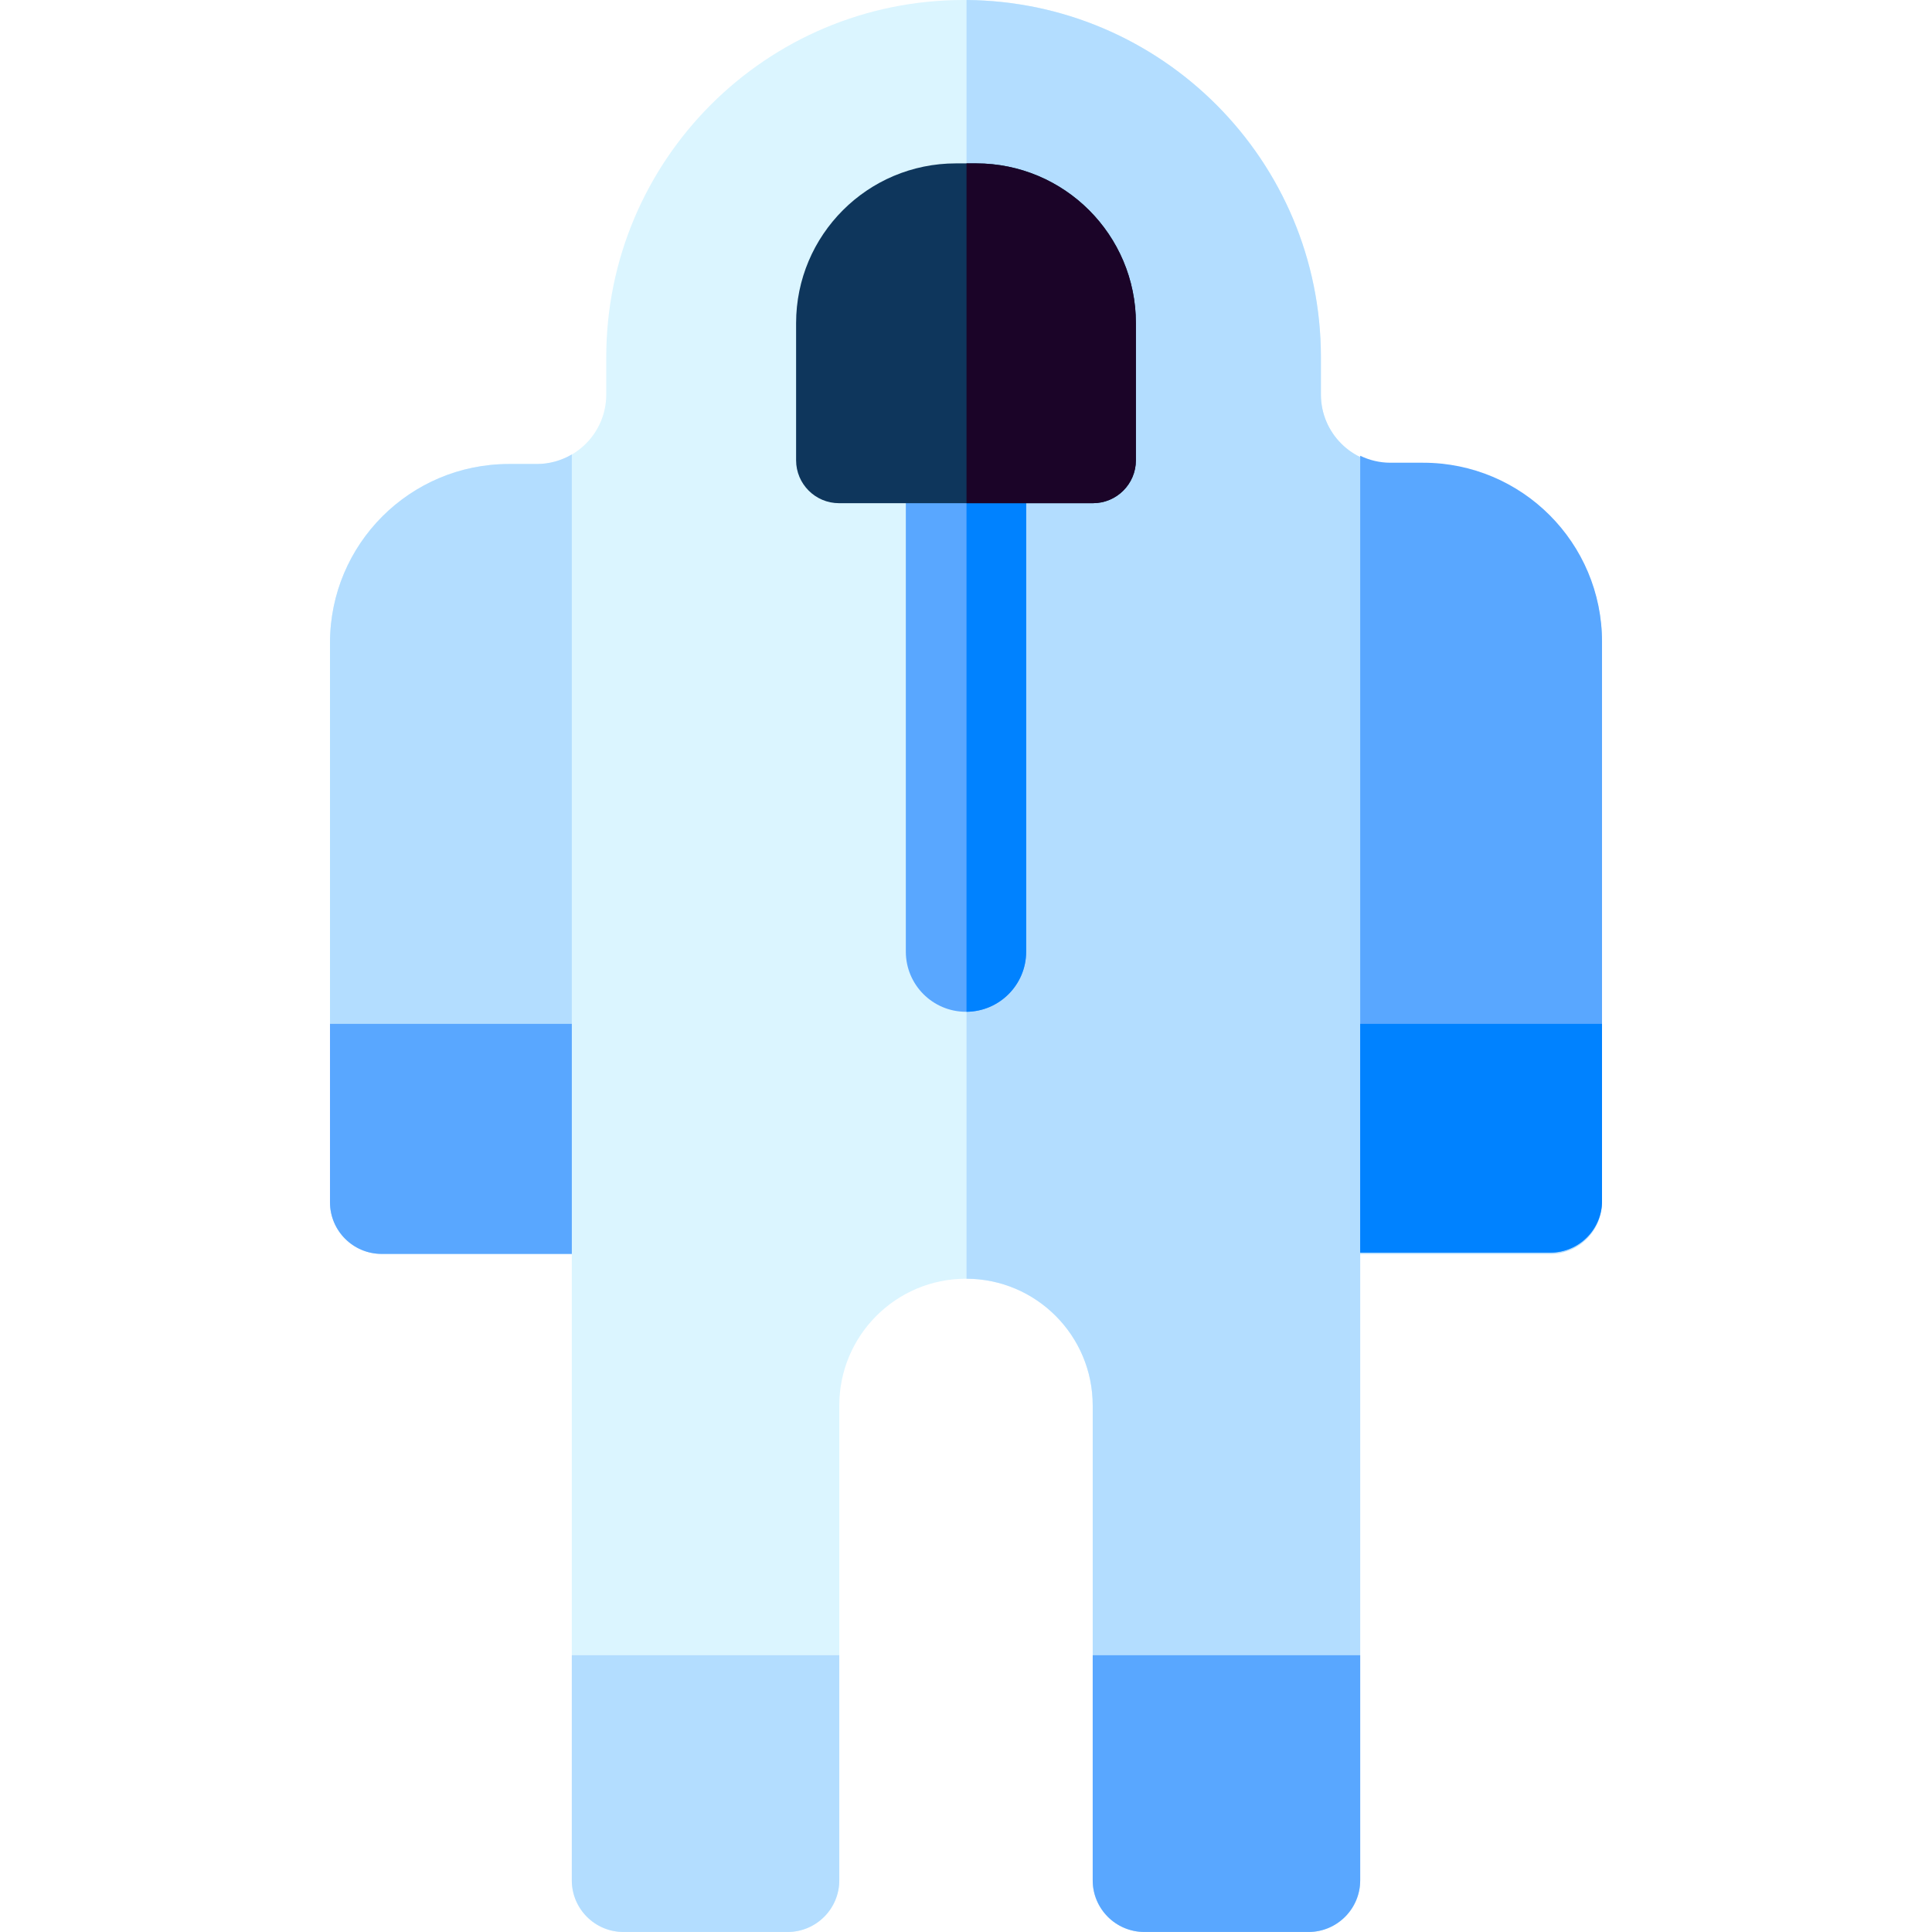 <svg id="Layer_1" enable-background="new 0 0 512 512" height="512" viewBox="0 0 512 512" width="512" xmlns="http://www.w3.org/2000/svg"><g><path d="m350.054 104.554v-9.858c0-52.299-42.396-94.696-94.696-94.696-52.299 0-94.696 42.397-94.696 94.696v9.858c0 10.17-8.244 18.414-18.414 18.414h-7.397c-26.177 0-47.397 21.22-47.397 47.397v148.235c0 7.564 6.132 13.697 13.697 13.697h50.386v166.007c0 7.564 6.132 13.697 13.697 13.697h43.49c7.564 0 13.697-6.132 13.697-13.697v-125.849c0-18.546 15.034-33.58 33.58-33.58 18.546 0 33.58 15.034 33.58 33.58v125.848c0 7.564 6.132 13.697 13.697 13.697h43.49c7.564 0 13.697-6.132 13.697-13.697v-166.007h50.386c7.564 0 13.697-6.132 13.697-13.697v-148.234c0-26.177-21.22-47.397-47.397-47.397h-8.681c-10.171 0-18.416-8.244-18.416-18.414z" fill="#dbf5ff"/><path d="m377.15 122.958h-8.681c-10.17 0-18.414-8.244-18.414-18.414v-9.858c0-52.039-41.978-94.267-93.918-94.686v338.869c18.483.074 33.444 15.077 33.444 33.577v125.848c0 7.564 6.132 13.697 13.697 13.697h43.49c7.565 0 13.697-6.132 13.697-13.697v-166.008h50.386c7.565 0 13.697-6.132 13.697-13.697v-148.234c-.001-26.176-21.222-47.397-47.398-47.397z" fill="#b3ddff"/><g><path d="m256 268.134c-8.807 0-15.946-7.139-15.946-15.946v-130.936c0-8.807 7.139-15.946 15.946-15.946s15.946 7.139 15.946 15.946v130.936c0 8.807-7.139 15.946-15.946 15.946z" fill="#59a7ff"/></g><path d="m101.15 332.296h50.386v-211.861c-2.729 1.6-5.896 2.533-9.288 2.533h-7.398c-26.177 0-47.397 21.22-47.397 47.397v148.235c0 7.564 6.133 13.696 13.697 13.696z" fill="#b3ddff"/><path d="m377.15 122.627h-8.681c-2.873 0-5.581-.677-8.004-1.85v211.178h50.386c7.564 0 13.697-6.132 13.697-13.697v-148.234c-.001-26.177-21.222-47.397-47.398-47.397z" fill="#59a7ff"/><path d="m256.137 105.32v162.814c8.743-.074 15.81-7.179 15.81-15.939v-130.936c-.001-8.76-7.067-15.865-15.81-15.939z" fill="#0082ff"/><path d="m87.453 271.329v47.27c0 7.564 6.132 13.697 13.697 13.697h50.386v-60.967z" fill="#59a7ff"/><path d="m360.464 271.329v60.626h50.386c7.564 0 13.697-6.132 13.697-13.697v-46.929z" fill="#0082ff"/><path d="m289.58 438.66v59.633c0 7.564 6.132 13.697 13.697 13.697h43.49c7.564 0 13.697-6.132 13.697-13.697v-59.633z" fill="#59a7ff"/><path d="m151.536 438.66v59.633c0 7.564 6.132 13.697 13.697 13.697h43.49c7.564 0 13.697-6.132 13.697-13.697v-59.633z" fill="#b3ddff"/><path d="m289.646 133.351h-67.292c-6.285 0-11.381-5.095-11.381-11.381v-36.317c0-23.392 18.963-42.355 42.355-42.355h5.344c23.392 0 42.355 18.963 42.355 42.355v36.318c0 6.285-5.096 11.38-11.381 11.38z" fill="#0e365c"/><path d="m258.672 43.298h-2.535v90.053h33.509c6.285 0 11.381-5.095 11.381-11.381v-36.317c0-23.392-18.963-42.355-42.355-42.355z" fill="#1b0428"/></g></svg>